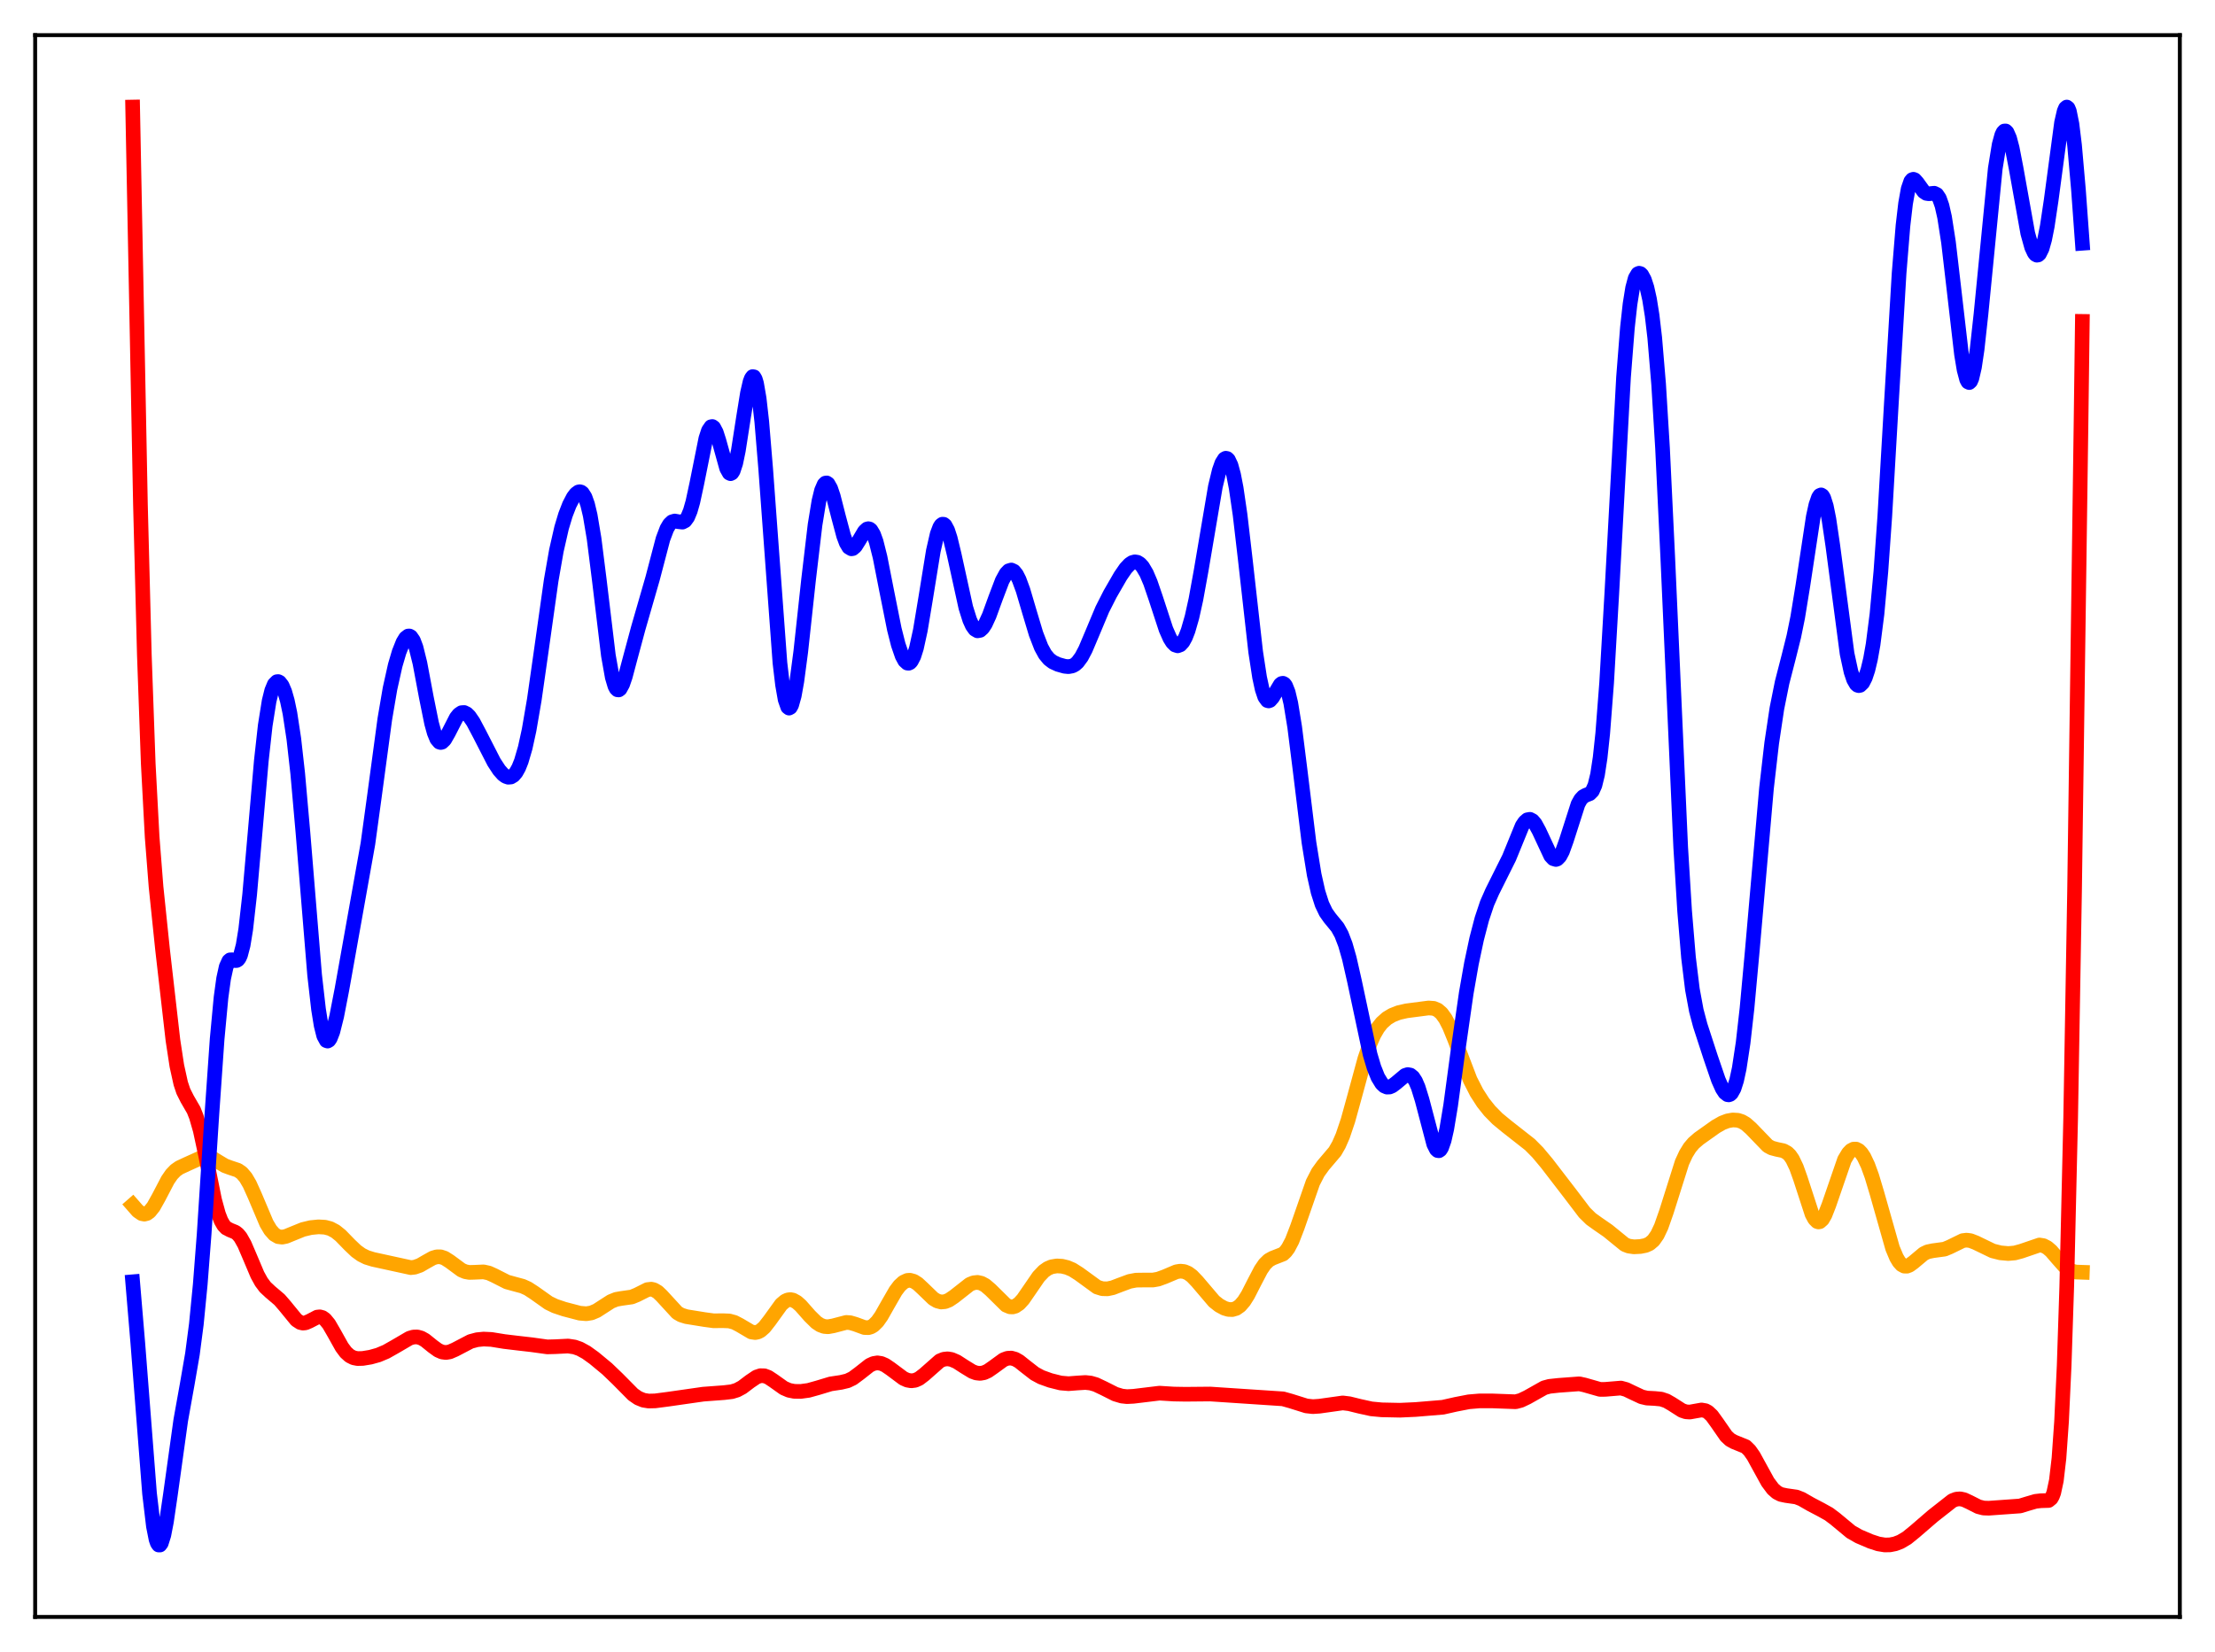 <?xml version="1.0" encoding="utf-8" standalone="no"?>
<!DOCTYPE svg PUBLIC "-//W3C//DTD SVG 1.1//EN"
  "http://www.w3.org/Graphics/SVG/1.1/DTD/svg11.dtd">
<svg xmlns:xlink="http://www.w3.org/1999/xlink" width="453.6pt" height="338.4pt" viewBox="0 0 453.6 338.4" xmlns="http://www.w3.org/2000/svg" version="1.1">
 <defs>
  <style type="text/css">*{stroke-linejoin: round; stroke-linecap: butt}</style>
 </defs>
 <g id="figure_1">
  <g id="patch_1">
   <path d="M 0 338.4 
L 453.6 338.4 
L 453.6 0 
L 0 0 
z
" style="fill: #ffffff"/>
  </g>
  <g id="axes_1">
   <g id="patch_2">
    <path d="M 7.2 331.2 
L 446.4 331.2 
L 446.4 7.2 
L 7.2 7.2 
z
" style="fill: #ffffff"/>
   </g>
   <g id="matplotlib.axis_1"/>
   <g id="matplotlib.axis_2"/>
   <g id="line2d_1">
    <path d="M 27.164 246.832 
L 28.228 248.047 
L 29.027 248.592 
L 29.559 248.697 
L 30.092 248.563 
L 30.624 248.183 
L 31.423 247.189 
L 32.487 245.287 
L 34.351 241.717 
L 35.149 240.557 
L 35.948 239.725 
L 36.746 239.168 
L 38.343 238.424 
L 41.804 236.863 
L 42.602 236.888 
L 43.401 237.166 
L 44.732 237.986 
L 46.063 238.779 
L 47.127 239.174 
L 48.724 239.705 
L 49.523 240.264 
L 50.321 241.201 
L 51.12 242.562 
L 52.185 244.93 
L 54.58 250.593 
L 55.379 251.938 
L 56.177 252.84 
L 56.976 253.306 
L 57.775 253.408 
L 58.573 253.25 
L 59.904 252.704 
L 62.033 251.84 
L 63.631 251.456 
L 65.228 251.299 
L 66.559 251.375 
L 67.623 251.657 
L 68.688 252.219 
L 69.753 253.078 
L 71.616 254.994 
L 72.947 256.259 
L 74.012 257.024 
L 75.076 257.554 
L 76.407 257.967 
L 84.127 259.651 
L 84.925 259.563 
L 85.99 259.186 
L 87.321 258.416 
L 88.652 257.674 
L 89.45 257.437 
L 90.249 257.442 
L 91.047 257.705 
L 92.112 258.384 
L 94.508 260.156 
L 95.306 260.49 
L 96.105 260.634 
L 97.169 260.606 
L 99.033 260.522 
L 100.097 260.76 
L 101.162 261.242 
L 103.824 262.591 
L 105.421 263.029 
L 107.018 263.457 
L 108.083 263.938 
L 109.414 264.804 
L 112.342 266.879 
L 113.673 267.524 
L 115.536 268.149 
L 118.73 268.985 
L 120.061 269.097 
L 121.126 268.925 
L 122.191 268.472 
L 123.521 267.612 
L 125.119 266.584 
L 126.183 266.155 
L 127.248 265.965 
L 129.377 265.665 
L 130.442 265.228 
L 132.572 264.158 
L 133.37 264.065 
L 133.903 264.184 
L 134.701 264.652 
L 135.5 265.418 
L 138.694 268.893 
L 139.492 269.353 
L 140.557 269.69 
L 144.284 270.292 
L 146.147 270.543 
L 148.01 270.522 
L 149.341 270.577 
L 150.406 270.867 
L 151.471 271.423 
L 153.866 272.835 
L 154.665 272.951 
L 155.197 272.843 
L 155.729 272.573 
L 156.528 271.875 
L 157.593 270.512 
L 159.988 267.191 
L 160.787 266.515 
L 161.319 266.27 
L 161.852 266.199 
L 162.384 266.3 
L 163.183 266.74 
L 163.981 267.452 
L 165.844 269.565 
L 167.175 270.874 
L 167.974 271.404 
L 168.772 271.7 
L 169.571 271.766 
L 170.636 271.574 
L 173.297 270.88 
L 174.096 270.93 
L 175.161 271.24 
L 177.024 271.922 
L 177.823 271.951 
L 178.355 271.797 
L 178.887 271.48 
L 179.686 270.69 
L 180.484 269.561 
L 181.815 267.209 
L 183.412 264.433 
L 184.211 263.371 
L 185.009 262.64 
L 185.808 262.273 
L 186.34 262.232 
L 187.139 262.452 
L 187.937 262.964 
L 189.002 263.953 
L 191.132 266.01 
L 191.93 266.484 
L 192.729 266.692 
L 193.527 266.623 
L 194.326 266.305 
L 195.391 265.586 
L 198.585 263.078 
L 199.383 262.758 
L 200.182 262.675 
L 200.98 262.853 
L 201.779 263.287 
L 202.844 264.198 
L 206.038 267.349 
L 206.836 267.68 
L 207.369 267.705 
L 207.901 267.559 
L 208.7 267.024 
L 209.498 266.152 
L 210.829 264.221 
L 212.692 261.505 
L 213.757 260.385 
L 214.556 259.823 
L 215.354 259.481 
L 216.419 259.303 
L 217.484 259.364 
L 218.548 259.622 
L 219.613 260.075 
L 220.944 260.919 
L 224.671 263.632 
L 225.735 263.967 
L 226.8 263.996 
L 227.865 263.769 
L 229.462 263.158 
L 231.325 262.468 
L 232.656 262.216 
L 234.253 262.194 
L 236.116 262.192 
L 237.181 262.002 
L 238.512 261.519 
L 240.908 260.503 
L 241.706 260.373 
L 242.505 260.456 
L 243.303 260.79 
L 244.102 261.38 
L 245.167 262.495 
L 248.627 266.562 
L 249.692 267.402 
L 250.756 267.975 
L 251.555 268.213 
L 252.353 268.245 
L 253.152 268.012 
L 253.951 267.45 
L 254.749 266.525 
L 255.548 265.255 
L 256.879 262.647 
L 258.209 260.103 
L 259.008 258.937 
L 259.807 258.152 
L 260.605 257.709 
L 262.735 256.874 
L 263.267 256.38 
L 263.799 255.667 
L 264.598 254.151 
L 265.663 251.393 
L 268.857 242.221 
L 269.921 240.156 
L 270.986 238.687 
L 273.382 235.87 
L 274.18 234.479 
L 274.979 232.651 
L 276.044 229.495 
L 277.375 224.677 
L 279.504 216.851 
L 280.569 213.75 
L 281.367 211.943 
L 282.166 210.562 
L 282.964 209.539 
L 284.029 208.586 
L 285.094 207.946 
L 286.425 207.42 
L 288.022 207.056 
L 292.547 206.467 
L 293.612 206.545 
L 294.41 206.879 
L 295.209 207.567 
L 296.007 208.677 
L 296.806 210.219 
L 297.871 212.822 
L 301.065 221.187 
L 302.396 223.798 
L 303.727 225.858 
L 305.057 227.529 
L 306.655 229.152 
L 308.518 230.688 
L 313.309 234.449 
L 314.906 236.062 
L 316.769 238.288 
L 321.561 244.521 
L 324.489 248.375 
L 325.82 249.679 
L 327.151 250.634 
L 329.28 252.106 
L 332.74 254.925 
L 333.539 255.241 
L 334.604 255.394 
L 335.935 255.324 
L 336.999 255.11 
L 337.798 254.754 
L 338.596 254.077 
L 339.395 252.935 
L 340.193 251.248 
L 341.258 248.213 
L 344.452 238.105 
L 345.251 236.375 
L 346.049 235.083 
L 346.848 234.141 
L 347.913 233.219 
L 351.373 230.761 
L 352.704 230.003 
L 353.769 229.596 
L 354.833 229.403 
L 355.898 229.469 
L 356.697 229.728 
L 357.495 230.194 
L 358.56 231.13 
L 362.02 234.713 
L 362.819 235.144 
L 363.884 235.429 
L 365.215 235.705 
L 366.013 236.143 
L 366.545 236.67 
L 367.078 237.442 
L 367.876 239.106 
L 368.675 241.338 
L 371.071 248.691 
L 371.603 249.684 
L 372.135 250.216 
L 372.401 250.295 
L 372.668 250.245 
L 373.2 249.774 
L 373.732 248.852 
L 374.531 246.815 
L 377.725 237.544 
L 378.524 236.212 
L 379.056 235.658 
L 379.588 235.38 
L 380.121 235.378 
L 380.653 235.651 
L 381.185 236.196 
L 381.718 237.005 
L 382.516 238.69 
L 383.315 240.884 
L 384.38 244.436 
L 387.574 255.685 
L 388.372 257.581 
L 388.905 258.475 
L 389.437 259.058 
L 389.969 259.343 
L 390.502 259.36 
L 391.034 259.157 
L 391.833 258.572 
L 393.962 256.789 
L 394.761 256.411 
L 395.825 256.189 
L 398.221 255.865 
L 399.286 255.421 
L 401.948 254.121 
L 402.746 254.021 
L 403.545 254.132 
L 404.609 254.546 
L 408.07 256.222 
L 409.667 256.623 
L 411.264 256.766 
L 412.595 256.65 
L 413.926 256.29 
L 417.652 255.018 
L 418.451 255.144 
L 419.249 255.555 
L 420.048 256.243 
L 421.379 257.786 
L 422.71 259.29 
L 423.508 259.947 
L 424.307 260.36 
L 425.105 260.558 
L 426.436 260.605 
L 426.436 260.605 
" clip-path="url(#p11e68992a7)" style="fill: none; stroke: #ffa500; stroke-width: 3; stroke-linecap: square"/>
   </g>
   <g id="line2d_2">
    <path d="M 27.164 21.927 
L 28.761 103.355 
L 29.559 134.134 
L 30.358 156.412 
L 31.156 171.424 
L 31.955 181.635 
L 33.286 194.474 
L 35.415 213.066 
L 36.214 218.307 
L 37.012 221.928 
L 37.545 223.523 
L 38.343 225.11 
L 39.674 227.407 
L 40.207 228.751 
L 41.005 231.521 
L 42.07 236.477 
L 43.933 245.748 
L 44.732 248.66 
L 45.264 250.037 
L 45.796 250.971 
L 46.329 251.539 
L 47.127 251.953 
L 48.192 252.385 
L 48.724 252.804 
L 49.257 253.451 
L 50.055 254.866 
L 51.12 257.35 
L 52.717 261.127 
L 53.516 262.575 
L 54.314 263.645 
L 55.379 264.64 
L 57.242 266.218 
L 58.307 267.447 
L 60.703 270.378 
L 61.501 270.895 
L 62.033 271.017 
L 62.566 270.962 
L 63.364 270.622 
L 64.961 269.789 
L 65.494 269.731 
L 66.026 269.879 
L 66.559 270.254 
L 67.357 271.23 
L 68.422 273.068 
L 70.019 275.926 
L 70.817 276.997 
L 71.616 277.72 
L 72.415 278.122 
L 73.213 278.279 
L 74.278 278.256 
L 75.875 277.992 
L 77.472 277.548 
L 79.069 276.875 
L 80.932 275.822 
L 83.86 274.11 
L 84.659 273.872 
L 85.457 273.848 
L 86.256 274.071 
L 87.055 274.522 
L 88.652 275.808 
L 89.716 276.577 
L 90.515 276.931 
L 91.313 277.039 
L 92.112 276.905 
L 93.177 276.444 
L 96.371 274.775 
L 97.702 274.418 
L 99.033 274.288 
L 100.63 274.362 
L 103.292 274.793 
L 105.953 275.111 
L 108.881 275.447 
L 112.076 275.889 
L 113.673 275.847 
L 116.335 275.714 
L 117.665 275.915 
L 118.73 276.29 
L 120.061 277.018 
L 121.658 278.166 
L 124.32 280.37 
L 126.449 282.415 
L 129.644 285.645 
L 130.708 286.377 
L 131.773 286.812 
L 132.838 286.982 
L 134.169 286.949 
L 136.831 286.601 
L 144.017 285.572 
L 148.276 285.254 
L 149.873 285.064 
L 150.938 284.736 
L 152.003 284.163 
L 153.6 282.953 
L 154.931 282.057 
L 155.729 281.79 
L 156.528 281.809 
L 157.327 282.107 
L 158.391 282.812 
L 160.521 284.326 
L 161.585 284.781 
L 162.65 284.993 
L 163.981 285.014 
L 165.578 284.795 
L 167.441 284.277 
L 170.103 283.473 
L 172.233 283.152 
L 173.564 282.834 
L 174.628 282.321 
L 175.959 281.335 
L 178.089 279.657 
L 178.887 279.289 
L 179.686 279.16 
L 180.484 279.284 
L 181.283 279.634 
L 182.348 280.356 
L 185.009 282.343 
L 185.808 282.698 
L 186.607 282.84 
L 187.405 282.735 
L 188.204 282.379 
L 189.268 281.566 
L 192.463 278.748 
L 193.261 278.42 
L 194.06 278.331 
L 194.858 278.464 
L 195.923 278.923 
L 197.52 279.954 
L 199.117 280.931 
L 199.916 281.226 
L 200.714 281.315 
L 201.513 281.175 
L 202.311 280.811 
L 203.376 280.071 
L 205.505 278.523 
L 206.304 278.221 
L 207.103 278.178 
L 207.901 278.402 
L 208.7 278.856 
L 210.031 279.918 
L 211.894 281.365 
L 213.225 282.085 
L 215.088 282.755 
L 217.217 283.288 
L 218.815 283.425 
L 220.678 283.282 
L 222.275 283.182 
L 223.34 283.295 
L 224.404 283.602 
L 226.001 284.358 
L 228.397 285.563 
L 229.728 285.961 
L 230.793 286.078 
L 232.124 286.009 
L 237.447 285.366 
L 240.375 285.549 
L 242.771 285.59 
L 247.828 285.543 
L 262.735 286.53 
L 264.332 286.978 
L 267.526 287.98 
L 268.857 288.125 
L 270.188 288.037 
L 274.979 287.367 
L 276.31 287.529 
L 278.439 288.056 
L 280.835 288.582 
L 282.964 288.782 
L 286.691 288.86 
L 289.885 288.714 
L 295.475 288.252 
L 298.137 287.655 
L 300.799 287.137 
L 302.928 286.958 
L 305.59 286.954 
L 310.381 287.129 
L 311.446 286.847 
L 312.777 286.211 
L 316.237 284.261 
L 317.302 283.972 
L 319.165 283.77 
L 323.424 283.454 
L 324.489 283.688 
L 327.683 284.601 
L 328.748 284.586 
L 331.942 284.32 
L 333.007 284.611 
L 334.337 285.251 
L 336.201 286.124 
L 337.265 286.374 
L 338.863 286.456 
L 340.193 286.585 
L 341.258 286.943 
L 342.323 287.555 
L 344.452 288.914 
L 345.251 289.183 
L 346.049 289.237 
L 347.114 289.047 
L 348.445 288.809 
L 349.244 288.95 
L 349.776 289.24 
L 350.575 289.992 
L 351.639 291.466 
L 353.503 294.153 
L 354.301 294.901 
L 355.1 295.345 
L 357.495 296.317 
L 358.294 297.1 
L 359.092 298.236 
L 360.423 300.664 
L 362.02 303.568 
L 363.085 304.993 
L 363.884 305.695 
L 364.682 306.106 
L 365.747 306.334 
L 367.876 306.639 
L 368.941 307.057 
L 370.804 308.126 
L 372.934 309.245 
L 374.531 310.134 
L 375.862 311.139 
L 379.056 313.788 
L 380.653 314.697 
L 383.049 315.72 
L 384.646 316.242 
L 385.977 316.46 
L 387.041 316.439 
L 388.106 316.226 
L 389.171 315.82 
L 390.502 315.033 
L 392.099 313.738 
L 395.825 310.524 
L 399.818 307.386 
L 400.617 307.077 
L 401.415 307.012 
L 402.214 307.185 
L 403.279 307.678 
L 405.142 308.623 
L 406.207 308.896 
L 407.271 308.933 
L 413.66 308.477 
L 415.257 307.991 
L 416.854 307.525 
L 417.919 307.403 
L 419.516 307.351 
L 420.048 306.918 
L 420.314 306.456 
L 420.58 305.746 
L 421.113 303.26 
L 421.645 298.696 
L 422.177 291.157 
L 422.71 279.7 
L 423.242 263.479 
L 424.041 229.039 
L 424.839 182.52 
L 426.17 86.176 
L 426.436 65.833 
L 426.436 65.833 
" clip-path="url(#p11e68992a7)" style="fill: none; stroke: #ff0000; stroke-width: 3; stroke-linecap: square"/>
   </g>
   <g id="line2d_3">
    <path d="M 27.164 262.551 
L 28.228 275.191 
L 30.624 305.931 
L 31.423 312.647 
L 31.955 315.328 
L 32.221 316.09 
L 32.487 316.469 
L 32.753 316.473 
L 33.02 316.12 
L 33.552 314.445 
L 34.084 311.697 
L 34.883 306.252 
L 37.012 290.934 
L 38.343 283.513 
L 39.408 277.347 
L 40.207 271.249 
L 41.005 263.117 
L 41.804 252.785 
L 43.401 228.107 
L 44.465 212.843 
L 45.264 204.306 
L 45.796 200.43 
L 46.329 198.007 
L 46.861 196.833 
L 47.127 196.607 
L 47.66 196.598 
L 48.192 196.759 
L 48.458 196.744 
L 48.724 196.587 
L 48.991 196.234 
L 49.257 195.643 
L 49.789 193.617 
L 50.321 190.36 
L 51.12 183.283 
L 52.185 171.112 
L 53.516 155.807 
L 54.314 148.606 
L 55.113 143.582 
L 55.645 141.44 
L 56.177 140.163 
L 56.71 139.63 
L 56.976 139.609 
L 57.242 139.739 
L 57.775 140.424 
L 58.307 141.676 
L 58.839 143.535 
L 59.372 146.074 
L 60.17 151.33 
L 60.969 158.44 
L 62.033 170.476 
L 64.429 199.707 
L 65.228 206.728 
L 65.76 210.035 
L 66.292 212.168 
L 66.825 213.154 
L 67.091 213.244 
L 67.357 213.087 
L 67.623 212.704 
L 68.156 211.341 
L 68.954 208.151 
L 70.019 202.666 
L 75.343 172.828 
L 76.673 163.113 
L 78.803 147.304 
L 79.868 141.051 
L 80.932 136.282 
L 81.731 133.564 
L 82.529 131.559 
L 83.062 130.687 
L 83.594 130.278 
L 83.86 130.275 
L 84.127 130.421 
L 84.659 131.186 
L 85.191 132.598 
L 85.99 135.82 
L 87.321 142.903 
L 88.385 148.161 
L 88.918 150.088 
L 89.45 151.382 
L 89.983 152.012 
L 90.249 152.089 
L 90.515 152.021 
L 91.047 151.514 
L 91.846 150.116 
L 93.443 147.004 
L 93.975 146.341 
L 94.508 145.982 
L 95.04 145.94 
L 95.572 146.199 
L 96.105 146.72 
L 96.903 147.879 
L 98.234 150.394 
L 101.162 156.107 
L 102.227 157.735 
L 103.025 158.631 
L 103.558 159.02 
L 104.09 159.206 
L 104.623 159.156 
L 105.155 158.836 
L 105.687 158.213 
L 106.22 157.253 
L 106.752 155.926 
L 107.551 153.194 
L 108.349 149.545 
L 109.414 143.334 
L 110.745 134.004 
L 112.874 118.88 
L 113.939 112.787 
L 115.004 108.112 
L 115.802 105.457 
L 116.601 103.396 
L 117.399 101.863 
L 117.932 101.157 
L 118.464 100.769 
L 118.73 100.721 
L 118.996 100.787 
L 119.263 100.982 
L 119.795 101.811 
L 120.327 103.311 
L 120.86 105.549 
L 121.658 110.306 
L 122.723 118.761 
L 124.586 134.25 
L 125.385 138.741 
L 125.917 140.526 
L 126.183 141.035 
L 126.449 141.295 
L 126.716 141.318 
L 126.982 141.119 
L 127.514 140.151 
L 128.047 138.595 
L 129.111 134.596 
L 130.708 128.666 
L 133.636 118.512 
L 135.766 110.397 
L 136.564 108.289 
L 137.097 107.384 
L 137.629 106.883 
L 138.161 106.724 
L 138.96 106.863 
L 139.759 106.949 
L 140.291 106.671 
L 140.823 105.941 
L 141.356 104.658 
L 141.888 102.799 
L 142.687 99.092 
L 144.55 89.803 
L 145.082 88.18 
L 145.615 87.407 
L 145.881 87.366 
L 146.147 87.551 
L 146.679 88.549 
L 147.212 90.212 
L 148.809 95.946 
L 149.341 96.898 
L 149.607 97.024 
L 149.873 96.889 
L 150.14 96.483 
L 150.672 94.865 
L 151.204 92.288 
L 152.269 85.443 
L 153.068 80.51 
L 153.6 78.196 
L 153.866 77.491 
L 154.132 77.143 
L 154.399 77.187 
L 154.665 77.646 
L 154.931 78.534 
L 155.463 81.608 
L 155.996 86.324 
L 156.794 95.938 
L 159.722 135.785 
L 160.255 140.283 
L 160.787 143.314 
L 161.319 144.836 
L 161.585 145.042 
L 161.852 144.895 
L 162.118 144.411 
L 162.65 142.512 
L 163.183 139.533 
L 163.981 133.512 
L 165.578 118.779 
L 166.909 107.505 
L 167.708 102.622 
L 168.24 100.449 
L 168.772 99.218 
L 169.039 98.956 
L 169.305 98.92 
L 169.571 99.1 
L 170.103 100.041 
L 170.636 101.612 
L 171.7 105.78 
L 172.765 109.773 
L 173.297 111.206 
L 173.83 112.099 
L 174.362 112.416 
L 174.628 112.369 
L 175.161 111.919 
L 175.959 110.645 
L 177.024 108.85 
L 177.556 108.362 
L 177.823 108.293 
L 178.089 108.361 
L 178.355 108.574 
L 178.887 109.457 
L 179.42 110.934 
L 180.218 114.107 
L 181.549 120.885 
L 183.146 128.875 
L 183.945 132.032 
L 184.743 134.352 
L 185.276 135.345 
L 185.808 135.826 
L 186.074 135.856 
L 186.34 135.737 
L 186.607 135.463 
L 187.139 134.433 
L 187.671 132.756 
L 188.47 129.11 
L 189.535 122.706 
L 191.132 112.847 
L 191.93 109.364 
L 192.463 107.958 
L 192.729 107.562 
L 192.995 107.373 
L 193.261 107.391 
L 193.527 107.608 
L 194.06 108.599 
L 194.592 110.23 
L 195.391 113.535 
L 197.786 124.451 
L 198.585 126.985 
L 199.117 128.161 
L 199.649 128.903 
L 200.182 129.216 
L 200.714 129.116 
L 201.247 128.636 
L 201.779 127.82 
L 202.577 126.089 
L 203.908 122.429 
L 205.239 118.93 
L 206.038 117.47 
L 206.57 116.916 
L 207.103 116.754 
L 207.635 117.007 
L 208.167 117.671 
L 208.7 118.718 
L 209.498 120.882 
L 210.829 125.395 
L 212.16 129.828 
L 213.225 132.582 
L 214.023 134.034 
L 214.822 135.004 
L 215.62 135.611 
L 216.685 136.099 
L 218.016 136.475 
L 218.815 136.554 
L 219.613 136.404 
L 220.145 136.116 
L 220.678 135.643 
L 221.476 134.557 
L 222.275 133.047 
L 223.606 129.906 
L 225.735 124.823 
L 227.332 121.673 
L 229.462 117.982 
L 230.527 116.433 
L 231.325 115.583 
L 231.857 115.23 
L 232.39 115.083 
L 232.922 115.167 
L 233.455 115.499 
L 233.987 116.086 
L 234.785 117.44 
L 235.584 119.316 
L 236.649 122.426 
L 238.778 128.925 
L 239.577 130.733 
L 240.109 131.586 
L 240.641 132.112 
L 241.174 132.284 
L 241.706 132.085 
L 242.239 131.504 
L 242.771 130.533 
L 243.303 129.168 
L 244.102 126.393 
L 244.9 122.791 
L 245.965 116.931 
L 248.893 99.656 
L 249.692 96.348 
L 250.224 94.843 
L 250.756 94.006 
L 251.023 93.863 
L 251.289 93.914 
L 251.555 94.166 
L 252.087 95.285 
L 252.62 97.233 
L 253.152 99.981 
L 253.951 105.452 
L 255.015 114.595 
L 257.145 133.535 
L 257.943 138.735 
L 258.476 141.194 
L 259.008 142.775 
L 259.54 143.501 
L 259.807 143.572 
L 260.073 143.474 
L 260.605 142.872 
L 262.202 140.199 
L 262.468 140 
L 262.735 139.958 
L 263.001 140.098 
L 263.267 140.44 
L 263.799 141.78 
L 264.332 144.017 
L 265.13 148.905 
L 266.195 157.383 
L 268.058 172.585 
L 269.123 179.156 
L 269.921 182.712 
L 270.72 185.211 
L 271.519 186.882 
L 272.317 188.016 
L 273.914 189.96 
L 274.713 191.402 
L 275.511 193.477 
L 276.31 196.271 
L 277.375 200.964 
L 280.569 215.956 
L 281.367 218.64 
L 282.166 220.644 
L 282.964 221.951 
L 283.497 222.449 
L 284.029 222.674 
L 284.561 222.655 
L 285.094 222.434 
L 285.892 221.834 
L 287.756 220.274 
L 288.288 220.109 
L 288.82 220.208 
L 289.353 220.641 
L 289.885 221.46 
L 290.417 222.693 
L 291.216 225.269 
L 293.612 234.38 
L 294.144 235.431 
L 294.41 235.674 
L 294.676 235.707 
L 294.943 235.518 
L 295.209 235.104 
L 295.741 233.597 
L 296.273 231.246 
L 297.072 226.435 
L 298.669 214.567 
L 300.266 203.418 
L 301.331 197.347 
L 302.396 192.329 
L 303.46 188.245 
L 304.525 185.048 
L 305.59 182.627 
L 309.05 175.69 
L 311.712 169.17 
L 312.244 168.377 
L 312.777 167.918 
L 313.309 167.824 
L 313.841 168.1 
L 314.374 168.722 
L 315.172 170.182 
L 317.568 175.318 
L 318.1 175.89 
L 318.633 176.047 
L 318.899 175.952 
L 319.431 175.406 
L 319.964 174.403 
L 320.762 172.19 
L 323.158 164.707 
L 323.69 163.752 
L 324.223 163.175 
L 324.755 162.887 
L 325.553 162.576 
L 326.086 162.04 
L 326.618 160.851 
L 327.151 158.666 
L 327.683 155.192 
L 328.215 150.227 
L 329.014 139.869 
L 330.079 121.467 
L 332.474 77.275 
L 333.273 67.109 
L 333.805 62.289 
L 334.337 58.974 
L 334.87 56.982 
L 335.402 56.081 
L 335.668 55.965 
L 335.935 56.041 
L 336.201 56.29 
L 336.733 57.266 
L 337.265 58.891 
L 337.798 61.275 
L 338.33 64.619 
L 338.863 69.162 
L 339.661 78.689 
L 340.46 91.757 
L 341.524 114.008 
L 344.186 173.6 
L 344.985 186.587 
L 345.783 196.146 
L 346.582 202.675 
L 347.38 206.989 
L 348.179 210.012 
L 350.308 216.553 
L 351.905 221.219 
L 352.704 222.998 
L 353.236 223.809 
L 353.769 224.227 
L 354.035 224.262 
L 354.301 224.167 
L 354.567 223.929 
L 355.1 222.978 
L 355.632 221.314 
L 356.164 218.859 
L 356.963 213.608 
L 357.761 206.541 
L 358.826 194.921 
L 361.754 161.447 
L 362.819 152.206 
L 363.884 145.099 
L 364.948 139.806 
L 366.279 134.635 
L 367.344 130.377 
L 368.143 126.446 
L 369.207 119.914 
L 371.337 105.841 
L 371.869 103.408 
L 372.401 101.87 
L 372.668 101.485 
L 372.934 101.371 
L 373.2 101.535 
L 373.466 101.976 
L 373.999 103.661 
L 374.531 106.32 
L 375.329 111.736 
L 378.257 133.901 
L 379.056 137.598 
L 379.588 139.197 
L 380.121 140.127 
L 380.387 140.357 
L 380.653 140.439 
L 380.919 140.381 
L 381.452 139.864 
L 381.984 138.821 
L 382.516 137.225 
L 383.049 134.993 
L 383.581 132.001 
L 384.38 125.761 
L 385.178 117.051 
L 385.977 105.78 
L 387.308 82.863 
L 388.905 55.991 
L 389.703 46.21 
L 390.236 41.653 
L 390.768 38.683 
L 391.3 37.136 
L 391.567 36.808 
L 391.833 36.72 
L 392.099 36.823 
L 392.631 37.416 
L 393.962 39.259 
L 394.495 39.611 
L 395.027 39.687 
L 396.092 39.579 
L 396.624 39.837 
L 397.156 40.622 
L 397.689 42.13 
L 398.221 44.481 
L 399.02 49.61 
L 400.084 58.726 
L 401.681 72.536 
L 402.214 75.749 
L 402.746 77.752 
L 403.012 78.238 
L 403.279 78.359 
L 403.545 78.111 
L 403.811 77.494 
L 404.343 75.197 
L 404.876 71.615 
L 405.674 64.361 
L 408.602 34.514 
L 409.401 29.602 
L 409.933 27.664 
L 410.199 27.112 
L 410.465 26.835 
L 410.732 26.826 
L 410.998 27.075 
L 411.53 28.282 
L 412.063 30.302 
L 412.861 34.416 
L 415.257 47.791 
L 416.055 50.658 
L 416.588 51.808 
L 416.854 52.128 
L 417.12 52.27 
L 417.386 52.227 
L 417.652 51.991 
L 418.185 50.921 
L 418.717 49.038 
L 419.249 46.354 
L 420.048 41.02 
L 422.177 25.096 
L 422.71 22.784 
L 422.976 22.155 
L 423.242 21.927 
L 423.508 22.128 
L 423.775 22.774 
L 424.307 25.415 
L 424.839 29.764 
L 425.638 38.882 
L 426.436 49.824 
L 426.436 49.824 
" clip-path="url(#p11e68992a7)" style="fill: none; stroke: #0000ff; stroke-width: 3; stroke-linecap: square"/>
   </g>
   <g id="patch_3">
    <path d="M 7.2 331.2 
L 7.2 7.2 
" style="fill: none; stroke: #000000; stroke-width: 0.8; stroke-linejoin: miter; stroke-linecap: square"/>
   </g>
   <g id="patch_4">
    <path d="M 446.4 331.2 
L 446.4 7.2 
" style="fill: none; stroke: #000000; stroke-width: 0.8; stroke-linejoin: miter; stroke-linecap: square"/>
   </g>
   <g id="patch_5">
    <path d="M 7.2 331.2 
L 446.4 331.2 
" style="fill: none; stroke: #000000; stroke-width: 0.8; stroke-linejoin: miter; stroke-linecap: square"/>
   </g>
   <g id="patch_6">
    <path d="M 7.2 7.2 
L 446.4 7.2 
" style="fill: none; stroke: #000000; stroke-width: 0.8; stroke-linejoin: miter; stroke-linecap: square"/>
   </g>
  </g>
 </g>
 <defs>
  <clipPath id="p11e68992a7">
   <rect x="7.2" y="7.2" width="439.2" height="324"/>
  </clipPath>
 </defs>
</svg>
